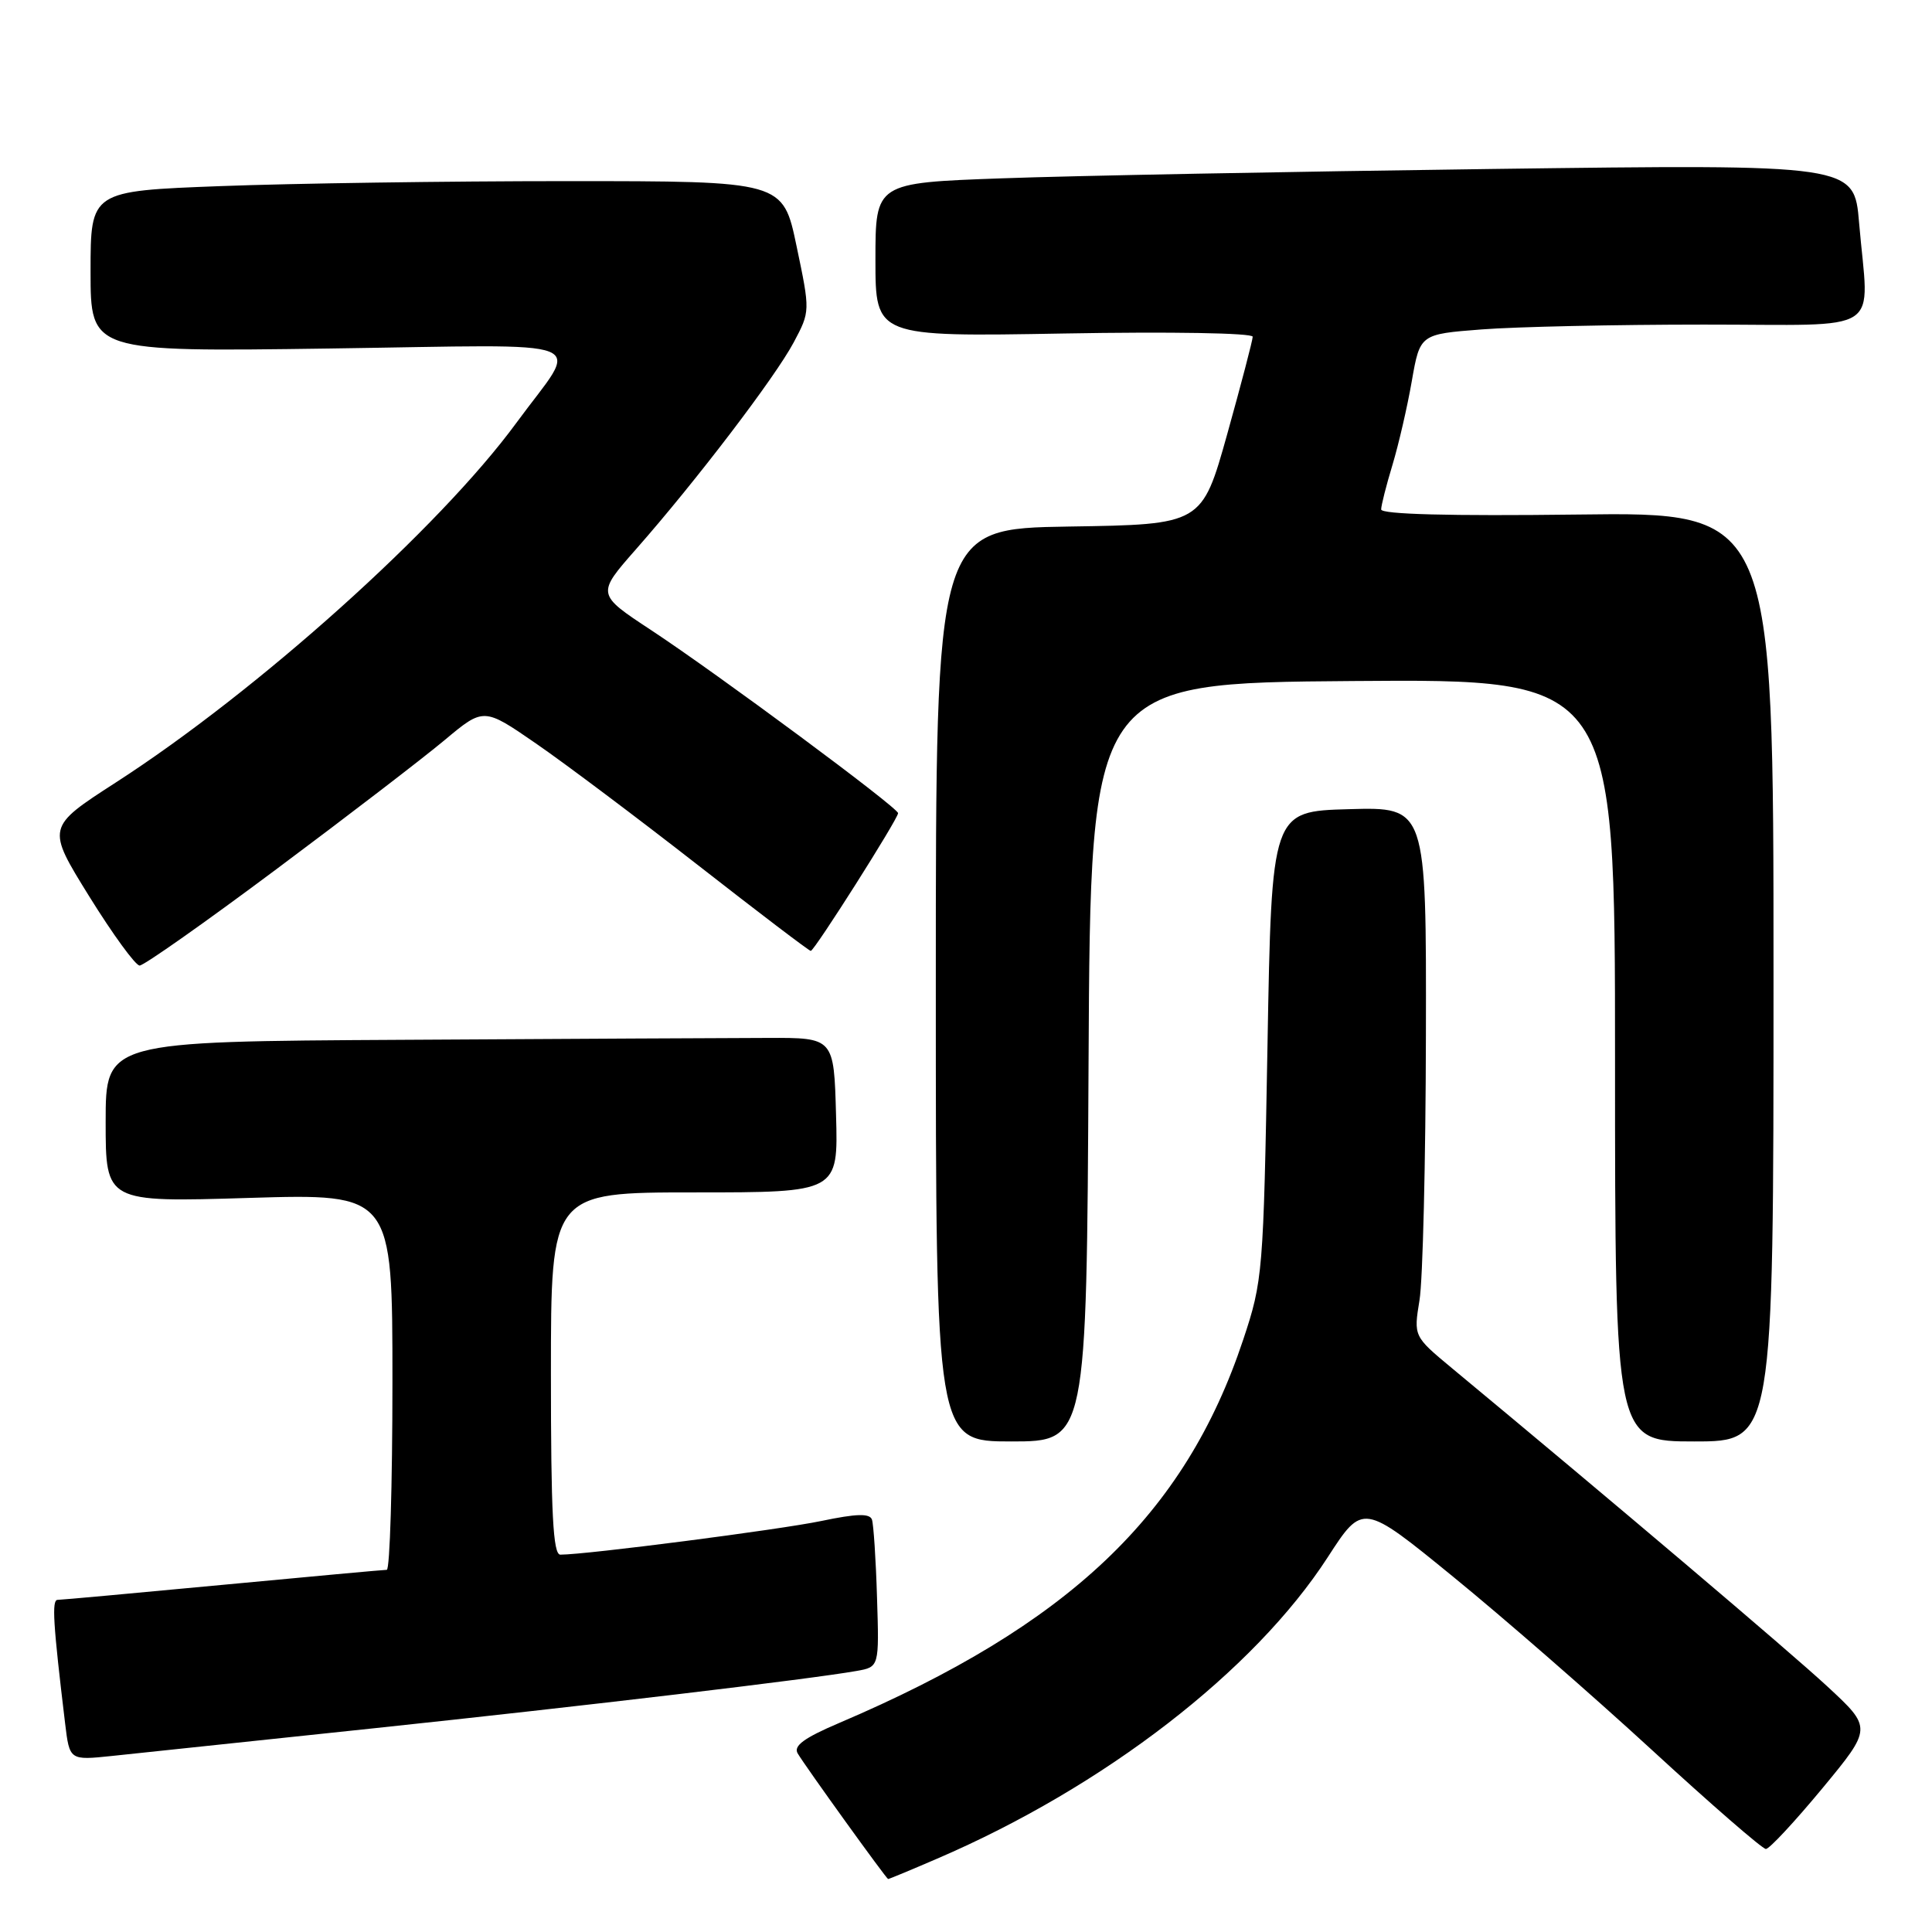 <?xml version="1.0" encoding="UTF-8" standalone="no"?>
<!DOCTYPE svg PUBLIC "-//W3C//DTD SVG 1.1//EN" "http://www.w3.org/Graphics/SVG/1.1/DTD/svg11.dtd" >
<svg xmlns="http://www.w3.org/2000/svg" xmlns:xlink="http://www.w3.org/1999/xlink" version="1.1" viewBox="0 0 256 256">
 <g >
 <path fill="currentColor"
d=" M 124.18 246.28 C 146.28 236.78 166.18 221.42 175.94 206.33 C 180.58 199.16 180.58 199.16 192.54 208.92 C 199.12 214.28 210.95 224.59 218.83 231.83 C 226.71 239.08 233.53 245.00 233.99 245.00 C 234.45 245.00 237.80 241.39 241.45 236.99 C 248.08 228.97 248.08 228.97 242.11 223.44 C 237.12 218.82 213.60 198.88 192.39 181.29 C 187.31 177.07 187.31 177.07 188.09 172.29 C 188.53 169.65 188.91 153.87 188.94 137.22 C 189.00 106.93 189.00 106.93 178.75 107.22 C 168.50 107.50 168.50 107.50 167.95 138.50 C 167.41 168.69 167.33 169.71 164.73 177.52 C 157.00 200.75 141.62 215.33 111.20 228.30 C 106.55 230.28 105.10 231.34 105.70 232.34 C 106.75 234.11 117.45 248.96 117.68 248.98 C 117.79 248.99 120.71 247.78 124.18 246.28 Z  M 49.50 229.01 C 77.56 226.04 107.34 222.50 113.50 221.41 C 116.50 220.88 116.50 220.88 116.21 211.69 C 116.06 206.63 115.75 201.99 115.54 201.36 C 115.25 200.51 113.50 200.56 108.82 201.54 C 103.31 202.69 77.70 206.00 74.25 206.00 C 73.28 206.00 73.00 200.53 73.00 182.00 C 73.00 158.00 73.00 158.00 92.03 158.00 C 111.07 158.00 111.07 158.00 110.78 147.75 C 110.50 137.50 110.50 137.50 101.75 137.53 C 96.94 137.54 75.22 137.65 53.50 137.78 C 14.00 138.00 14.00 138.00 14.00 148.65 C 14.00 159.31 14.00 159.31 33.00 158.73 C 52.00 158.16 52.00 158.16 52.00 183.08 C 52.00 196.79 51.66 208.00 51.25 208.01 C 50.84 208.01 41.05 208.91 29.50 210.00 C 17.95 211.09 8.11 211.99 7.63 211.99 C 6.84 212.00 7.03 215.08 8.63 228.38 C 9.22 233.26 9.22 233.26 14.86 232.67 C 17.96 232.35 33.55 230.70 49.50 229.01 Z  M 144.24 140.75 C 144.50 90.50 144.50 90.50 179.25 90.24 C 214.00 89.97 214.00 89.97 214.00 140.49 C 214.00 191.00 214.00 191.00 224.50 191.00 C 235.00 191.00 235.00 191.00 235.00 129.43 C 235.00 67.85 235.00 67.85 209.00 68.18 C 192.11 68.39 183.00 68.15 183.01 67.50 C 183.02 66.95 183.69 64.30 184.51 61.60 C 185.32 58.91 186.48 53.91 187.07 50.50 C 188.16 44.28 188.16 44.28 196.33 43.65 C 200.82 43.30 214.06 43.01 225.75 43.01 C 250.07 43.00 247.62 44.60 246.34 29.53 C 245.69 21.76 245.69 21.76 197.59 22.39 C 171.14 22.74 141.96 23.29 132.75 23.63 C 116.00 24.23 116.00 24.23 116.00 34.43 C 116.00 44.63 116.00 44.63 141.00 44.19 C 155.07 43.94 165.99 44.12 165.99 44.62 C 165.98 45.10 164.46 50.90 162.62 57.50 C 159.26 69.50 159.26 69.50 141.63 69.77 C 124.00 70.05 124.00 70.05 124.00 130.52 C 124.00 191.00 124.00 191.00 133.99 191.00 C 143.98 191.00 143.98 191.00 144.24 140.75 Z  M 36.60 115.19 C 46.01 108.17 56.04 100.47 58.90 98.08 C 64.09 93.74 64.09 93.74 71.01 98.51 C 74.82 101.13 84.48 108.39 92.49 114.64 C 100.49 120.89 107.21 126.00 107.43 126.00 C 107.91 126.00 119.00 108.50 119.00 107.75 C 119.00 107.02 95.16 89.35 86.27 83.49 C 79.04 78.73 79.04 78.73 84.27 72.78 C 92.24 63.73 102.71 49.99 105.17 45.37 C 107.36 41.25 107.36 41.25 105.55 32.62 C 103.75 24.00 103.75 24.00 75.12 24.00 C 59.38 24.00 38.74 24.30 29.25 24.66 C 12.00 25.31 12.00 25.31 12.00 35.97 C 12.00 46.62 12.00 46.62 43.60 46.18 C 79.83 45.68 76.87 44.50 68.43 56.02 C 58.25 69.92 34.15 91.56 15.32 103.70 C 6.15 109.62 6.15 109.62 11.82 118.77 C 14.95 123.81 17.95 127.93 18.50 127.94 C 19.05 127.95 27.20 122.21 36.60 115.19 Z "/>
</g>
</svg>